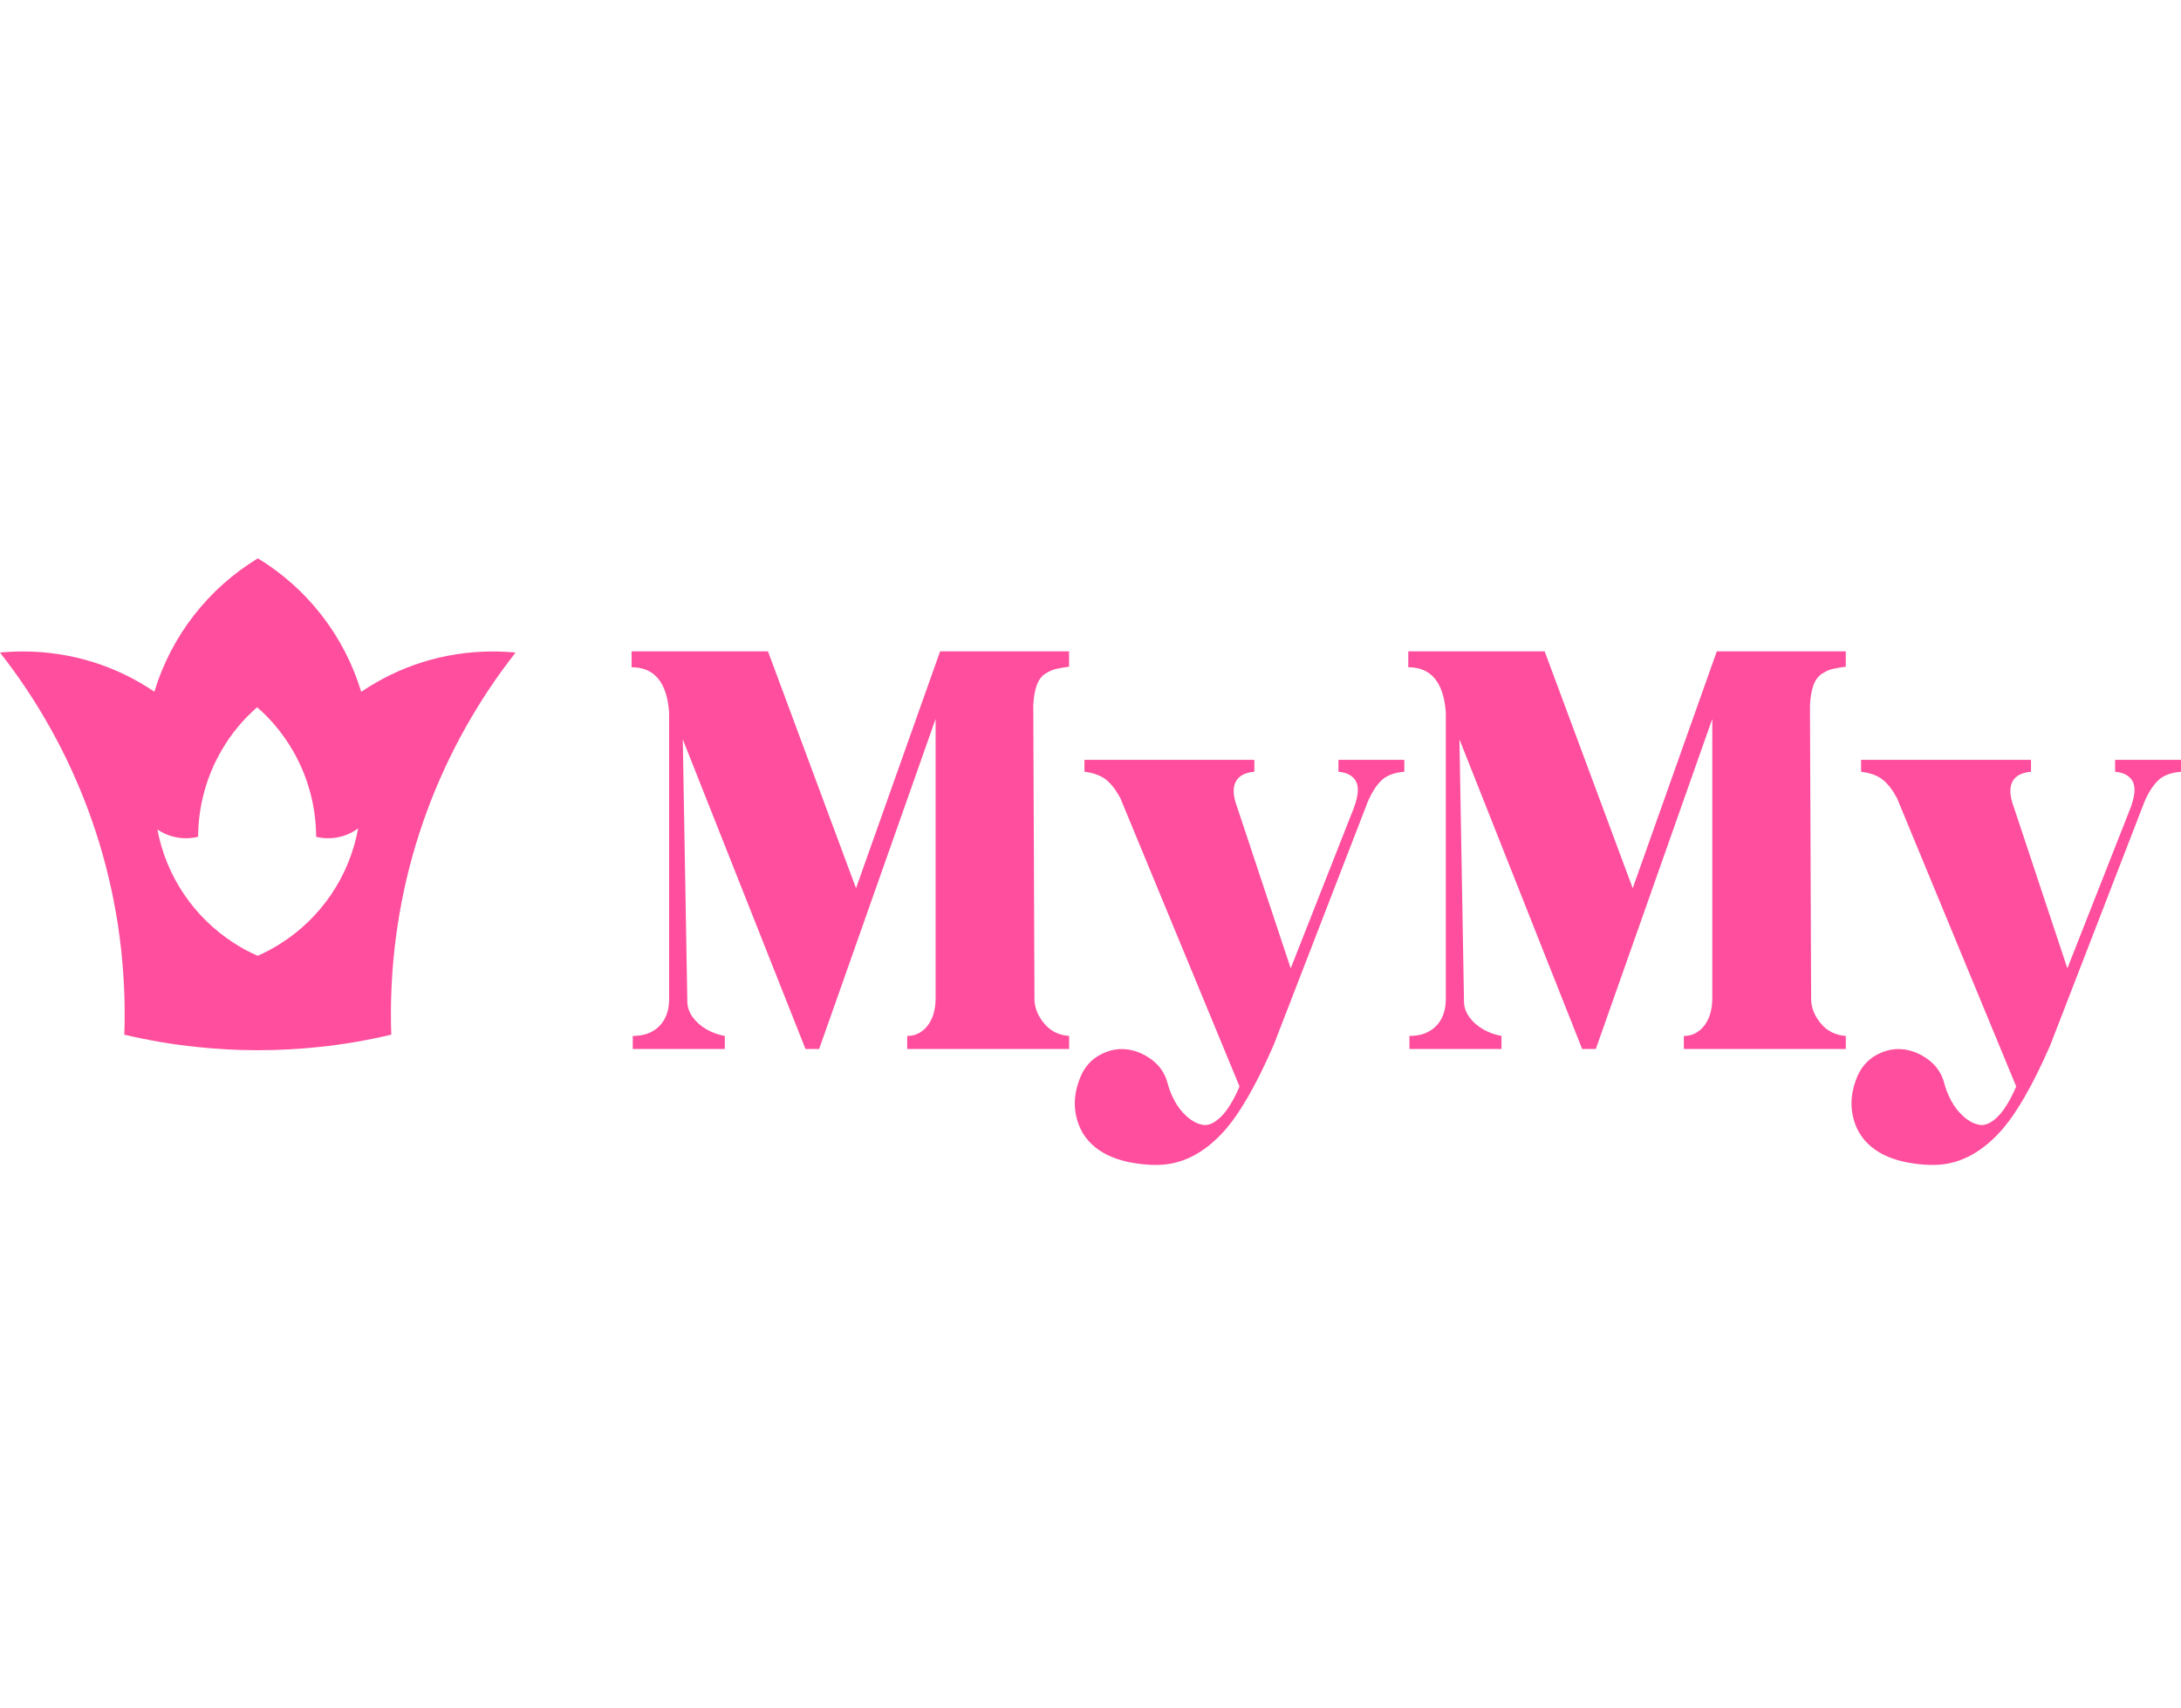 <?xml version="1.0" encoding="utf-8"?>
<!-- Generator: Adobe Illustrator 25.1.0, SVG Export Plug-In . SVG Version: 6.00 Build 0)  -->
<svg version="1.1" id="Capa_1" xmlns="http://www.w3.org/2000/svg" xmlns:xlink="http://www.w3.org/1999/xlink" x="0px" y="0px"
	 viewBox="0 0 1378.79 1080" style="enable-background:new 0 0 1378.79 1080;" xml:space="preserve">
<style type="text/css">
	.st0{fill:#FF4E9D;}
</style>
<path class="st0" d="M653.97,632.34c0.24,5.27,2.33,10.24,6.29,14.91c3.95,4.67,9.16,7.25,15.62,7.72v8.26H573.51v-8.26
	c5.03,0,9.22-2.03,12.57-6.11c3.35-4.07,5.15-9.58,5.39-16.52v-177.8l-73.63,208.69h-8.62l-77.58-195.76l2.87,165.58
	c0,3.59,1.13,6.95,3.41,10.06c2.27,3.12,5.21,5.69,8.8,7.72c3.59,2.04,7.42,3.41,11.49,4.13v8.26h-58.19v-8.26
	c6.94,0,12.45-1.98,16.52-5.93c4.07-3.95,6.22-9.39,6.46-16.34V450.24c-1.44-18.91-9.34-28.38-23.71-28.38V411.8h86.2l55.67,149.78
	l53.16-149.78h81.53v9.7c-3.36,0.48-6.11,0.96-8.26,1.44c-2.15,0.48-4.43,1.5-6.82,3.05c-2.4,1.56-4.19,4.01-5.39,7.36
	c-1.2,3.36-1.92,7.54-2.16,12.57L653.97,632.34z"/>
<path class="st0" d="M846.13,480.41h41.66v7.54c-6.23,0.48-10.96,2.22-14.19,5.21c-3.23,3-6.17,7.49-8.8,13.47l-59.62,154.09
	c-11.26,25.86-21.97,44.3-32.15,55.31c-10.18,11.01-21.25,17.6-33.22,19.75c-6.95,1.2-15.08,0.96-24.42-0.72
	c-9.34-1.68-17.01-4.91-22.99-9.7c-6.23-5.03-10.24-11.55-12.03-19.57c-1.8-8.03-0.9-16.34,2.69-24.96
	c2.63-6.23,6.7-10.84,12.21-13.83c5.5-3,11.07-4.19,16.7-3.59c5.62,0.59,10.96,2.75,15.98,6.46c5.03,3.71,8.38,8.56,10.06,14.55
	c0.96,3.83,2.45,7.66,4.49,11.49c2.03,3.83,4.67,7.18,7.9,10.06c3.23,2.87,6.58,4.61,10.06,5.21c3.47,0.59,7.24-1.08,11.31-5.03
	c4.07-3.95,8.02-10.36,11.85-19.22L708.2,504.47c-2.87-5.26-5.93-9.16-9.16-11.67c-3.23-2.51-7.72-4.13-13.47-4.85v-7.54h107.4v7.54
	c-5.99,0.48-9.94,2.64-11.85,6.46c-1.92,3.83-1.56,9.22,1.08,16.16l33.76,101.65l39.87-101.29c2.87-7.66,3.35-13.29,1.44-16.88
	c-1.92-3.59-5.63-5.62-11.13-6.11V480.41z"/>
<path class="st0" d="M1144.97,632.34c0.23,5.27,2.33,10.24,6.28,14.91c3.95,4.67,9.16,7.25,15.63,7.72v8.26h-102.37v-8.26
	c5.03,0,9.22-2.03,12.57-6.11c3.35-4.07,5.15-9.58,5.39-16.52v-177.8l-73.63,208.69h-8.62l-77.58-195.76l2.87,165.58
	c0,3.59,1.13,6.95,3.41,10.06c2.27,3.12,5.21,5.69,8.8,7.72c3.59,2.04,7.42,3.41,11.49,4.13v8.26h-58.19v-8.26
	c6.94,0,12.45-1.98,16.52-5.93c4.07-3.95,6.22-9.39,6.47-16.34V450.24c-1.44-18.91-9.34-28.38-23.71-28.38V411.8h86.2l55.67,149.78
	l53.16-149.78h81.53v9.7c-3.36,0.48-6.11,0.96-8.26,1.44c-2.15,0.48-4.43,1.5-6.82,3.05c-2.4,1.56-4.19,4.01-5.39,7.36
	c-1.2,3.36-1.92,7.54-2.16,12.57L1144.97,632.34z"/>
<path class="st0" d="M1337.13,480.41h41.66v7.54c-6.23,0.48-10.96,2.22-14.19,5.21c-3.23,3-6.17,7.49-8.8,13.47l-59.62,154.09
	c-11.26,25.86-21.97,44.3-32.15,55.31c-10.18,11.01-21.25,17.6-33.22,19.75c-6.95,1.2-15.08,0.96-24.42-0.72
	c-9.34-1.68-17.01-4.91-22.99-9.7c-6.23-5.03-10.24-11.55-12.03-19.57c-1.8-8.03-0.9-16.34,2.69-24.96
	c2.63-6.23,6.7-10.84,12.21-13.83c5.5-3,11.07-4.19,16.7-3.59c5.62,0.59,10.96,2.75,15.98,6.46c5.03,3.71,8.38,8.56,10.06,14.55
	c0.96,3.83,2.45,7.66,4.49,11.49c2.03,3.83,4.67,7.18,7.9,10.06c3.23,2.87,6.58,4.61,10.06,5.21c3.47,0.59,7.24-1.08,11.31-5.03
	c4.07-3.95,8.02-10.36,11.85-19.22l-75.43-182.46c-2.87-5.26-5.93-9.16-9.16-11.67c-3.23-2.51-7.72-4.13-13.47-4.85v-7.54h107.4
	v7.54c-5.99,0.48-9.94,2.64-11.85,6.46c-1.92,3.83-1.56,9.22,1.08,16.16l33.76,101.65l39.87-101.29c2.87-7.66,3.35-13.29,1.44-16.88
	c-1.92-3.59-5.63-5.62-11.13-6.11V480.41z"/>
<path class="st0" d="M247.3,630c2.45-82.02,31.44-157.27,78.63-217.42c-4.79-0.46-9.64-0.69-14.55-0.69
	c-30.76,0-59.34,9.41-83.02,25.54c-10.73-35.59-34.29-65.55-65.33-84.43c-31.04,18.83-54.66,48.73-65.45,84.32
	c-23.68-16.07-52.21-25.43-82.91-25.43c-4.96,0-9.81,0.23-14.66,0.69c47.13,60.1,76.17,135.34,78.63,217.31
	c0.11,3.79,0.17,7.58,0.17,11.36c0,4.3-0.06,8.67-0.23,12.91c14.84,3.5,30.01,6.14,45.48,7.75c12.78,1.38,25.79,2.07,38.97,2.07
	c13.18,0,26.19-0.69,38.97-2.07c15.41-1.61,30.53-4.25,45.36-7.75c-0.17-4.25-0.23-8.61-0.23-12.91
	C247.13,637.47,247.18,633.73,247.3,630z M176.94,596.83c-4.45,2.81-9.13,5.34-14.04,7.46c-5.36-2.35-10.56-5.11-15.41-8.32
	c-24.59-15.96-42.4-41.61-47.99-71.57c5.19,3.56,11.41,5.57,18.09,5.57c2.62,0,5.19-0.29,7.65-0.92
	c0.11-20.03,5.59-38.86,15.01-54.93c5.93-10.22,13.52-19.34,22.31-26.98c8.79,7.63,16.32,16.76,22.31,26.98
	c9.42,16.07,14.89,34.9,15.01,54.93c2.4,0.63,4.96,0.92,7.59,0.92c7.08,0,13.64-2.3,18.94-6.2
	C220.82,554.53,202.45,580.87,176.94,596.83z"/>
</svg>
